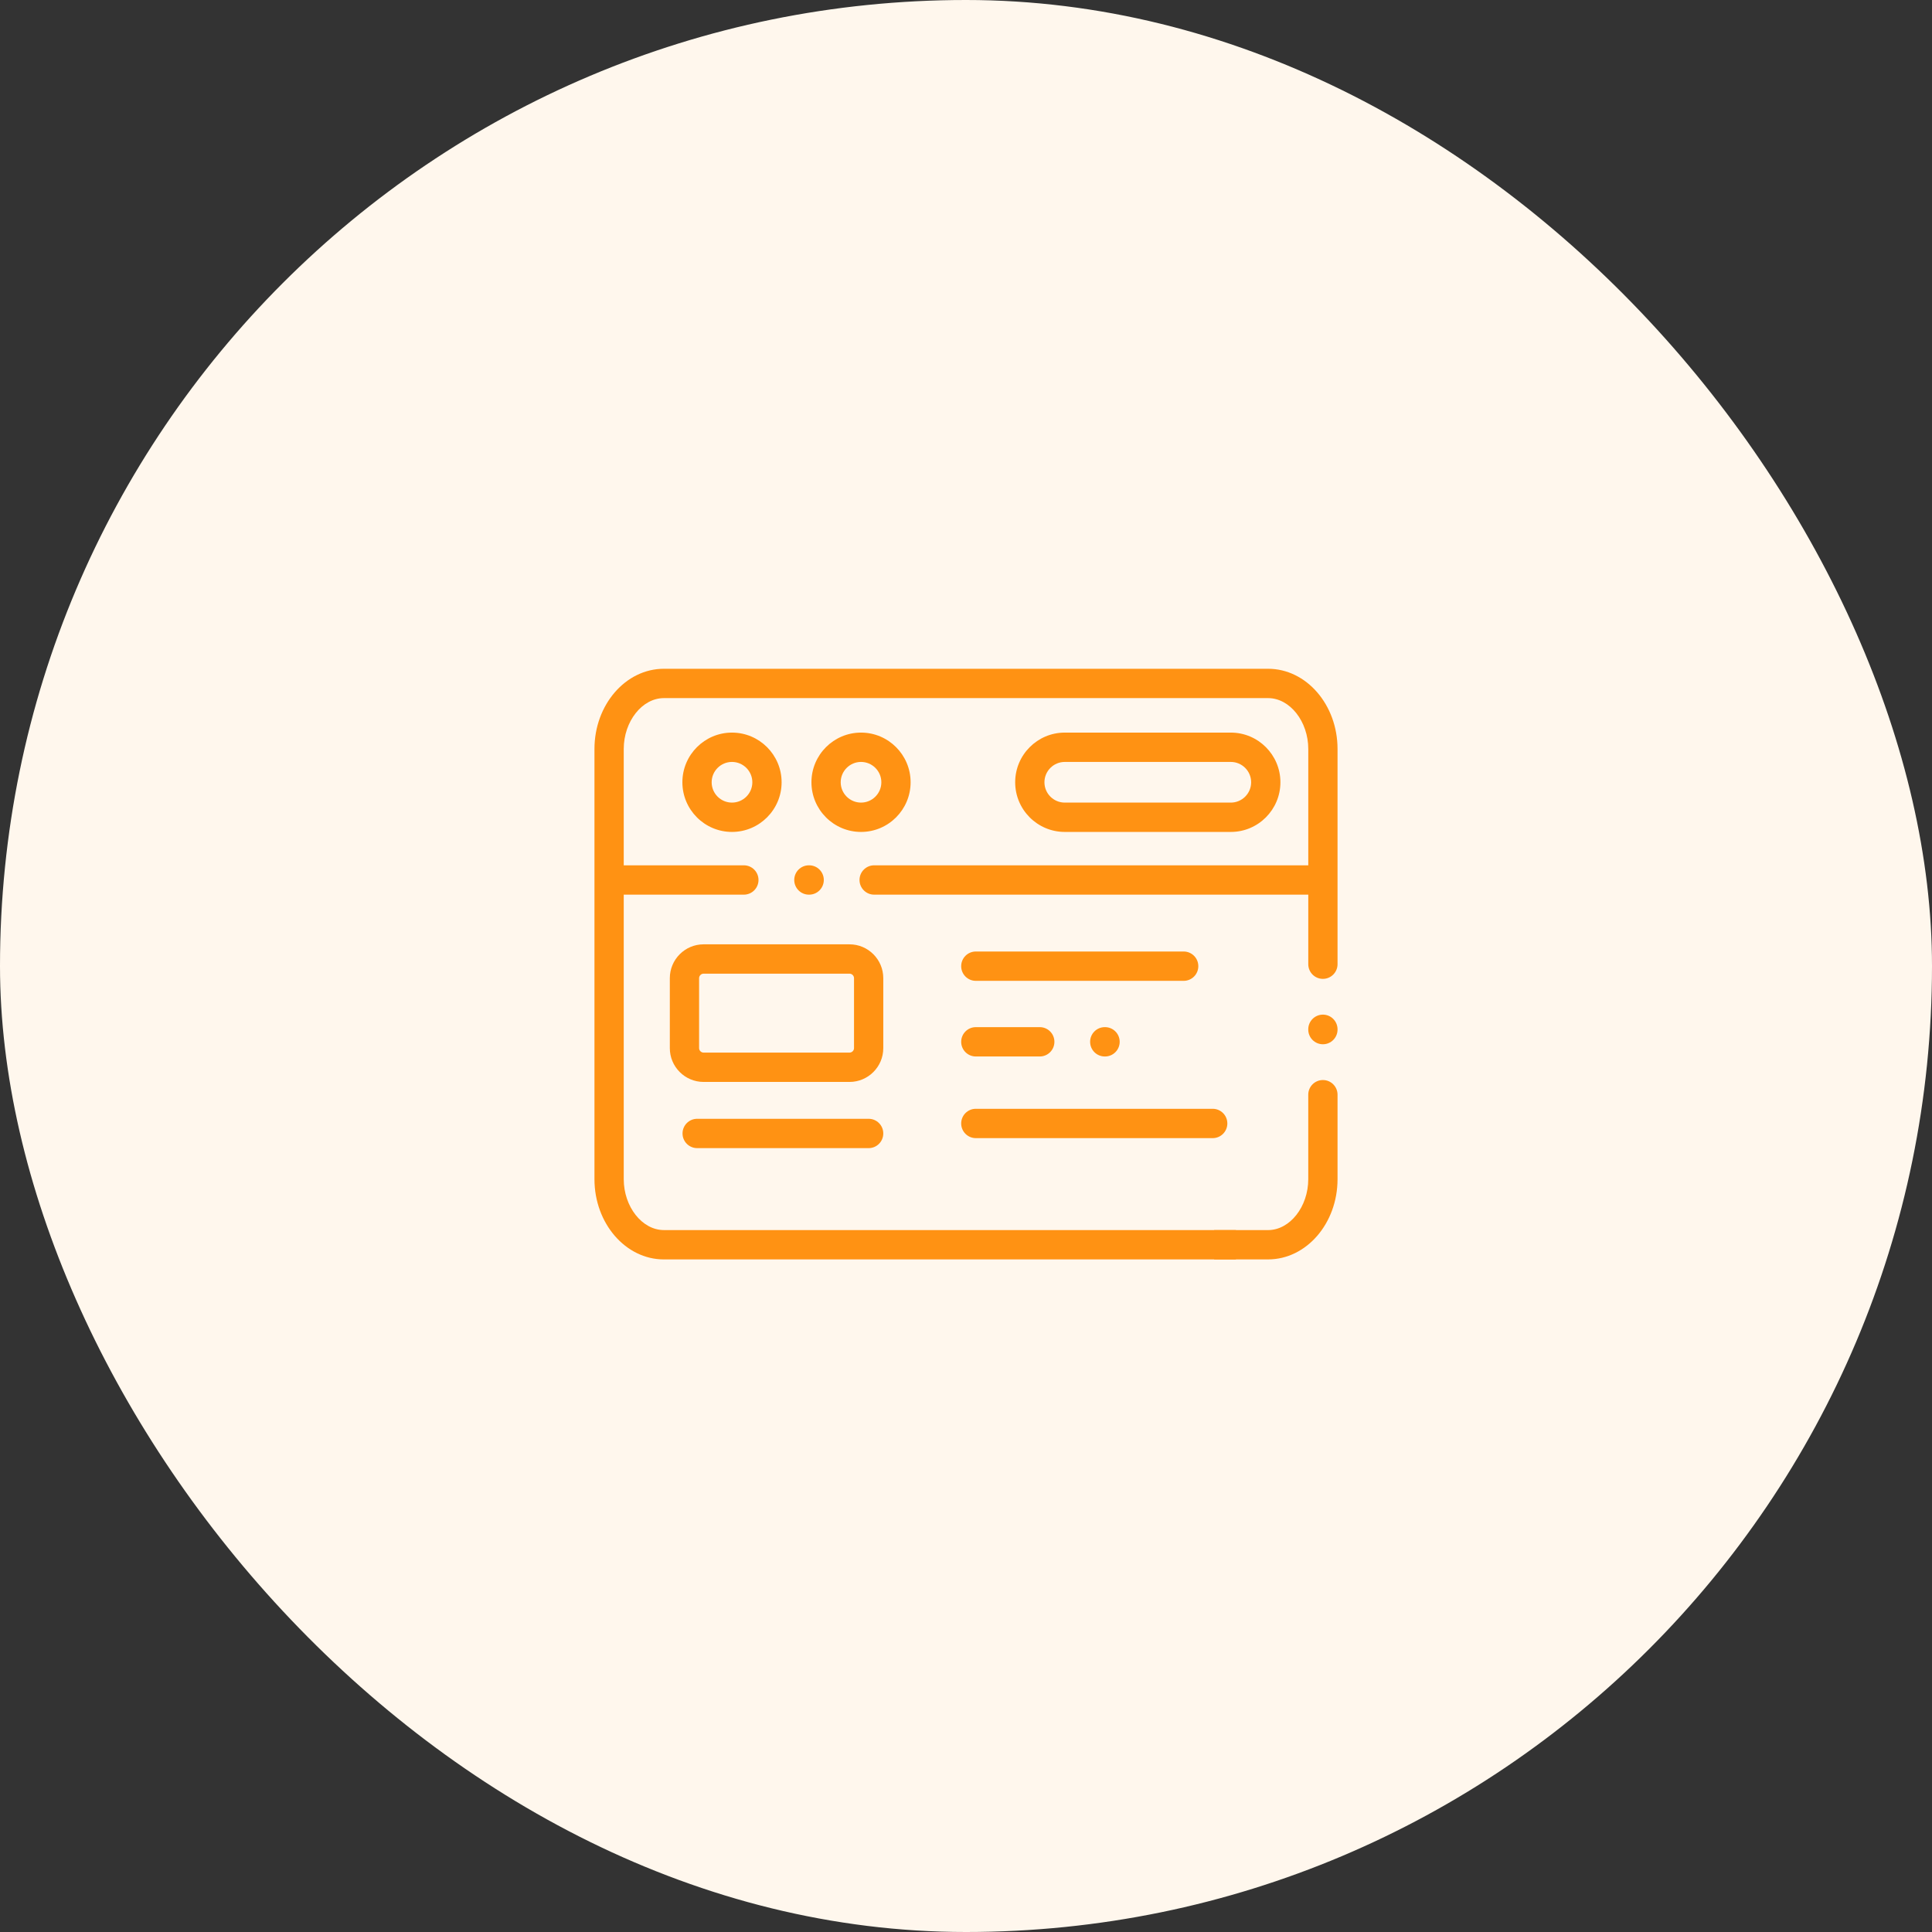<svg width="130" height="130" viewBox="0 0 130 130" fill="none" xmlns="http://www.w3.org/2000/svg">
<rect x="0" y="0" width="130" height="130" fill="#333333" stroke="none"/>
<rect width="130" height="130" rx="65" fill="#FFF7ED"/>
<g clip-path="url(#clip0_103_251)">
<path d="M45.916 52.637C45.916 54.48 47.413 55.979 49.253 55.979C51.093 55.979 52.593 54.48 52.593 52.637C52.593 50.794 51.095 49.295 49.253 49.295C47.413 49.295 45.916 50.794 45.916 52.637ZM50.623 52.637C50.623 53.392 50.008 54.005 49.253 54.005C48.498 54.005 47.886 53.392 47.886 52.637C47.886 51.883 48.499 51.269 49.253 51.269C50.007 51.269 50.623 51.883 50.623 52.637Z" fill="#FF9213"/>
<path d="M82.82 55.979C84.66 55.979 86.156 54.48 86.156 52.637C86.156 50.794 84.66 49.295 82.82 49.295H71.645C69.806 49.295 68.309 50.794 68.309 52.637C68.309 54.48 69.806 55.979 71.645 55.979H82.82ZM70.278 52.637C70.278 51.883 70.892 51.269 71.645 51.269H82.82C83.573 51.269 84.187 51.883 84.187 52.637C84.187 53.392 83.573 54.005 82.82 54.005H71.645C70.892 54.005 70.278 53.392 70.278 52.637Z" fill="#FF9213"/>
<path d="M57.937 55.979C59.777 55.979 61.273 54.48 61.273 52.637C61.273 50.794 59.777 49.295 57.937 49.295C56.096 49.295 54.6 50.794 54.6 52.637C54.6 54.48 56.096 55.979 57.937 55.979ZM57.937 51.269C58.69 51.269 59.304 51.883 59.304 52.637C59.304 53.392 58.69 54.005 57.937 54.005C57.183 54.005 56.569 53.392 56.569 52.637C56.569 51.883 57.183 51.269 57.937 51.269Z" fill="#FF9213"/>
<path d="M89.015 68.272C88.471 68.272 88.03 68.714 88.03 69.259V69.279C88.03 69.824 88.471 70.266 89.015 70.266C89.559 70.266 90 69.824 90 69.279V69.26C90 68.714 89.559 68.272 89.015 68.272Z" fill="#FF9213"/>
<path d="M54.428 58.225C53.884 58.225 53.443 58.667 53.443 59.212C53.443 59.757 53.884 60.199 54.428 60.199H54.448C54.992 60.199 55.432 59.757 55.432 59.212C55.432 58.667 54.992 58.225 54.448 58.225H54.428Z" fill="#FF9213"/>
<path d="M89.015 72.673C88.471 72.673 88.03 73.115 88.03 73.659V79.343C88.03 81.2 86.792 82.77 85.326 82.77H81.699V84.743H85.326C87.903 84.743 90 82.321 90 79.343V73.659C90 73.115 89.559 72.673 89.015 72.673Z" fill="#FF9213"/>
<path d="M85.326 45H44.671C42.095 45 40 47.422 40 50.398V79.343C40 82.321 42.095 84.744 44.671 84.744H83.164V82.769H44.671C43.207 82.769 41.97 81.2 41.97 79.343V60.199H50.053C50.597 60.199 51.038 59.757 51.038 59.212C51.038 58.667 50.597 58.225 50.053 58.225H41.97V50.398C41.97 48.542 43.207 46.974 44.671 46.974H85.327C86.792 46.974 88.031 48.542 88.031 50.398V58.225H58.819C58.276 58.225 57.835 58.667 57.835 59.212C57.835 59.757 58.276 60.199 58.819 60.199H88.031V64.879C88.031 65.424 88.471 65.866 89.015 65.866C89.559 65.866 90 65.424 90 64.879V50.398C90 47.422 87.903 45 85.326 45Z" fill="#FF9213"/>
<path d="M45.071 70.528C45.071 71.781 46.09 72.801 47.342 72.801H57.163C58.416 72.801 59.434 71.781 59.434 70.528V65.819C59.434 64.563 58.416 63.542 57.163 63.542H47.342C46.09 63.542 45.071 64.563 45.071 65.819V70.528ZM47.041 65.819C47.041 65.654 47.179 65.516 47.342 65.516H57.163C57.327 65.516 57.465 65.654 57.465 65.819V70.528C57.465 70.69 57.327 70.827 57.163 70.827H47.342C47.179 70.827 47.041 70.69 47.041 70.528V65.819Z" fill="#FF9213"/>
<path d="M46.911 77.255H58.449C58.993 77.255 59.434 76.813 59.434 76.268C59.434 75.723 58.993 75.281 58.449 75.281H46.911C46.367 75.281 45.926 75.723 45.926 76.268C45.926 76.813 46.367 77.255 46.911 77.255Z" fill="#FF9213"/>
<path d="M79.647 64.025H65.661C65.117 64.025 64.676 64.467 64.676 65.012C64.676 65.558 65.117 65.999 65.661 65.999H79.647C80.191 65.999 80.632 65.558 80.632 65.012C80.632 64.467 80.191 64.025 79.647 64.025Z" fill="#FF9213"/>
<path d="M81.6 74.608H65.661C65.117 74.608 64.676 75.05 64.676 75.595C64.676 76.14 65.117 76.582 65.661 76.582H81.6C82.144 76.582 82.585 76.14 82.585 75.595C82.585 75.05 82.144 74.608 81.6 74.608Z" fill="#FF9213"/>
<path d="M65.661 69.114C65.117 69.114 64.676 69.556 64.676 70.101C64.676 70.646 65.117 71.088 65.661 71.088H69.964C70.508 71.088 70.949 70.646 70.949 70.101C70.949 69.556 70.508 69.114 69.964 69.114H65.661Z" fill="#FF9213"/>
<path d="M74.336 69.114C73.793 69.114 73.352 69.556 73.352 70.101C73.352 70.646 73.793 71.088 74.336 71.088H74.356C74.9 71.088 75.341 70.646 75.341 70.101C75.341 69.556 74.9 69.114 74.356 69.114H74.336Z" fill="#FF9213"/>
</g>
<defs>
<clipPath id="clip0_103_251">
<rect width="50" height="39.744" fill="white" transform="translate(40 45)"/>
</clipPath>
</defs>
</svg>
